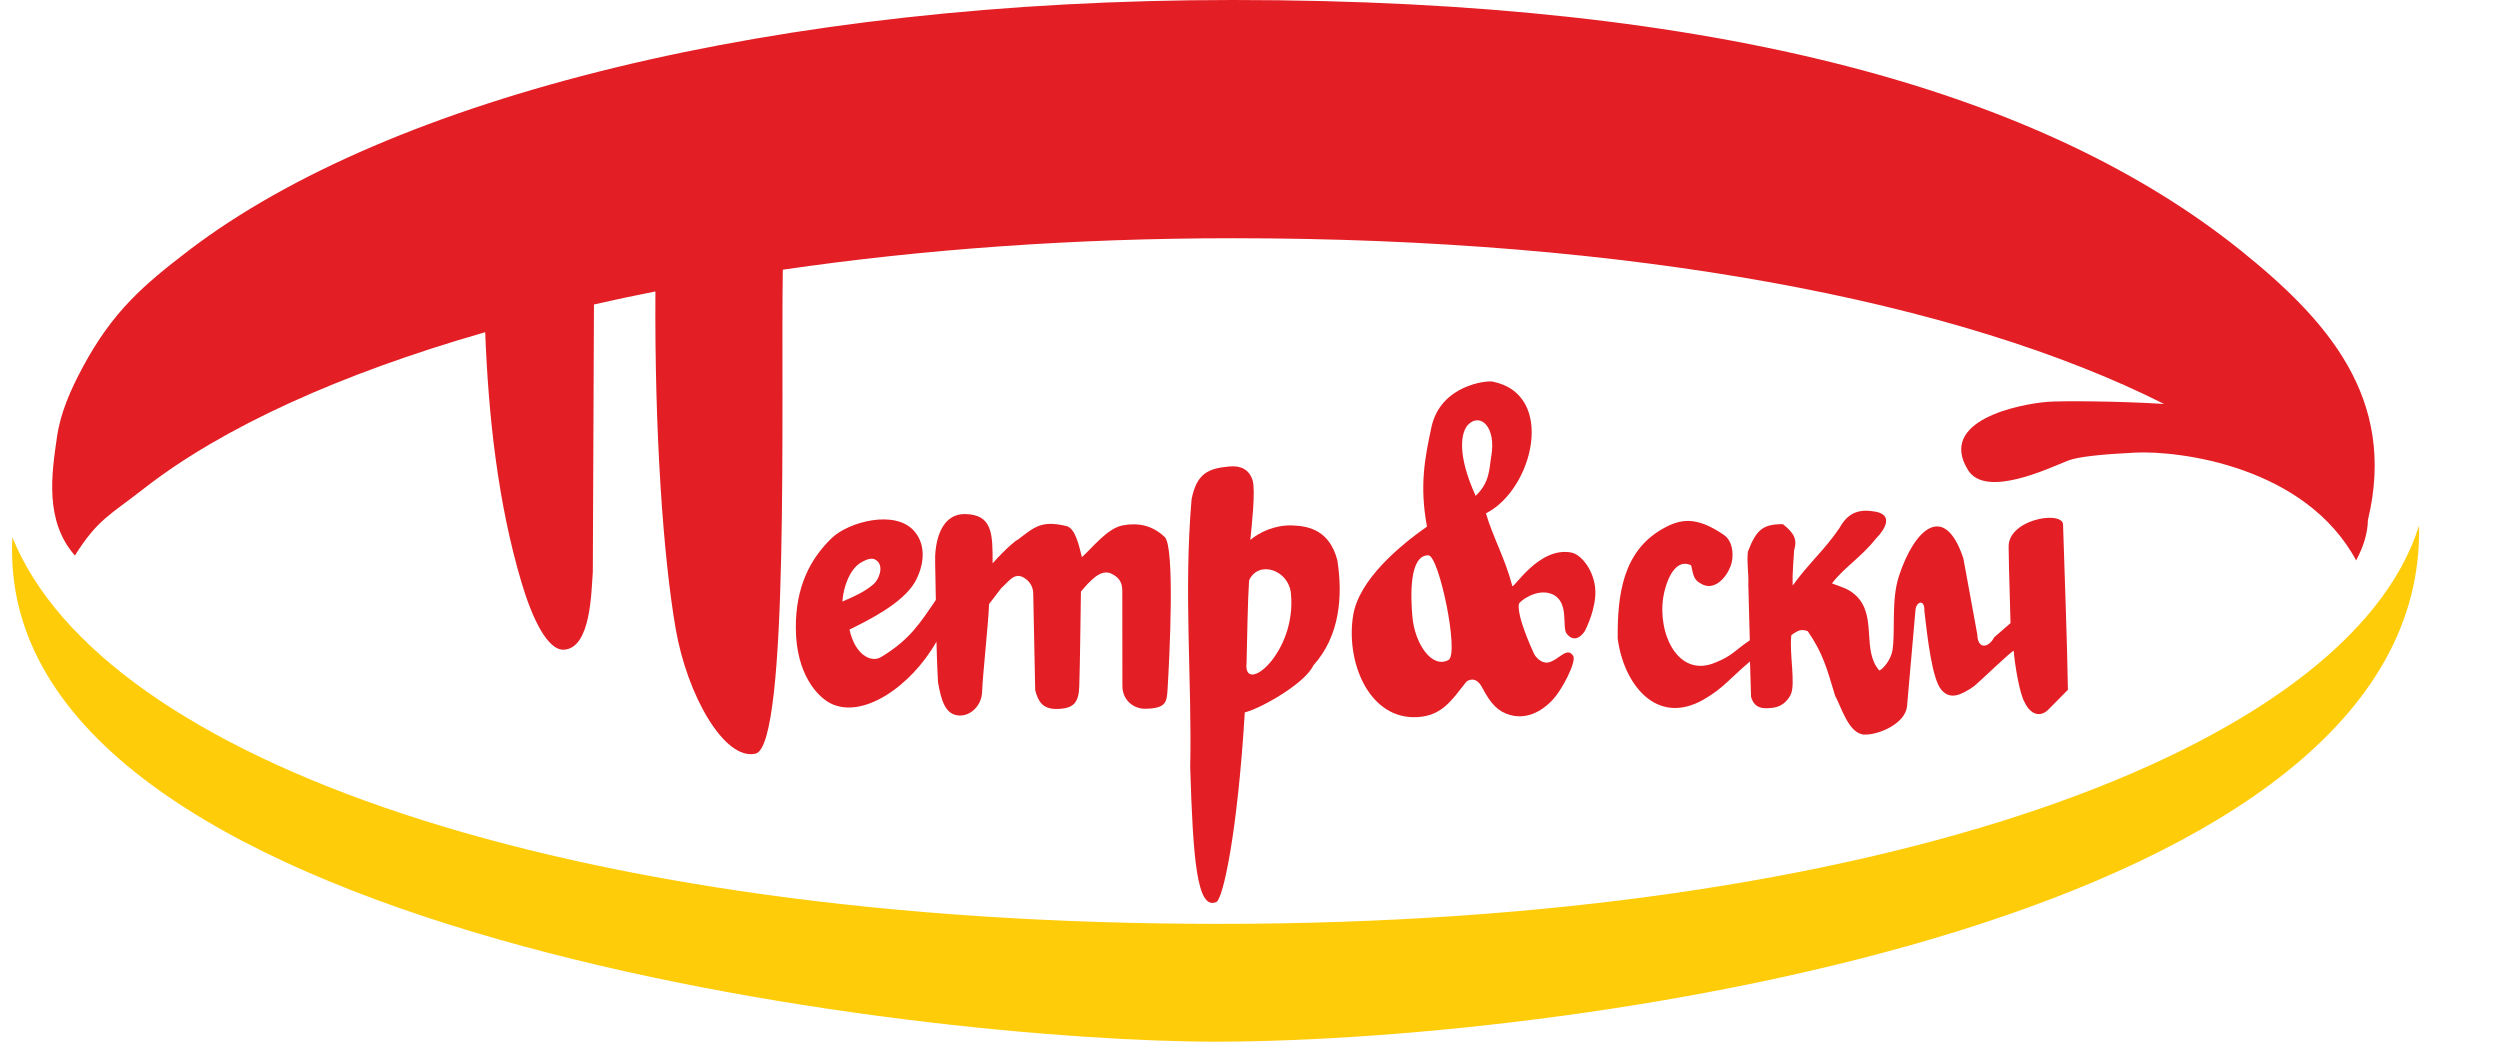 <svg width="24" height="10" viewBox="0 0 24 10" fill="none" xmlns="http://www.w3.org/2000/svg">
<path fill-rule="evenodd" clip-rule="evenodd" d="M11.836 0C16.532 0 19.622 0.89 21.508 2.402C22.337 3.068 23.014 3.82 22.732 4.992C22.73 5.107 22.696 5.236 22.619 5.38C22.132 4.476 20.926 4.325 20.498 4.345C20.175 4.361 19.945 4.385 19.853 4.422C19.669 4.494 19.061 4.788 18.892 4.511C18.6 4.036 19.381 3.881 19.652 3.858C19.781 3.847 20.337 3.85 20.775 3.878C18.805 2.886 15.652 2.287 11.836 2.287C10.309 2.287 8.85 2.394 7.515 2.589C7.495 3.789 7.581 7.161 7.253 7.235C6.953 7.303 6.597 6.672 6.487 6.039C6.365 5.334 6.283 4.133 6.292 2.798C6.091 2.837 5.895 2.879 5.702 2.923L5.691 5.493C5.676 5.675 5.675 6.221 5.415 6.237C5.253 6.247 5.105 5.922 5.008 5.597C4.777 4.823 4.688 3.979 4.658 3.189C3.264 3.589 2.135 4.103 1.383 4.689C1.058 4.944 0.938 4.984 0.719 5.333C0.429 5.002 0.494 4.559 0.547 4.195C0.581 3.961 0.677 3.743 0.797 3.52C1.084 2.988 1.376 2.738 1.811 2.405C3.743 0.931 7.447 0 11.836 0Z" fill="#E31E24"/>
<path fill-rule="evenodd" clip-rule="evenodd" d="M8.979 5.313C8.992 5.135 9.062 4.931 9.267 4.935C9.528 4.941 9.53 5.125 9.529 5.408C9.666 5.254 9.784 5.162 9.759 5.19C9.934 5.057 9.995 4.993 10.237 5.05C10.327 5.07 10.363 5.258 10.386 5.349C10.485 5.261 10.63 5.072 10.776 5.044C10.923 5.016 11.058 5.04 11.181 5.155C11.281 5.247 11.227 6.316 11.209 6.611C11.201 6.735 11.201 6.802 10.993 6.804C10.883 6.805 10.775 6.723 10.775 6.584L10.774 5.668C10.774 5.575 10.725 5.536 10.675 5.51C10.566 5.451 10.455 5.588 10.377 5.679C10.372 5.984 10.369 6.327 10.361 6.589C10.356 6.746 10.306 6.802 10.151 6.806C10.001 6.81 9.965 6.724 9.938 6.627L9.919 5.699C9.919 5.631 9.882 5.576 9.828 5.545C9.737 5.492 9.686 5.581 9.612 5.646L9.495 5.799C9.489 5.982 9.435 6.463 9.428 6.645C9.423 6.77 9.322 6.874 9.209 6.869C9.071 6.863 9.035 6.716 9.005 6.551C9.004 6.524 8.995 6.368 8.99 6.16C8.747 6.589 8.278 6.911 7.969 6.75C7.845 6.684 7.642 6.47 7.64 6.029C7.638 5.631 7.779 5.364 7.986 5.164C8.145 5.012 8.592 4.887 8.777 5.099C8.9 5.241 8.867 5.441 8.781 5.592C8.66 5.795 8.335 5.955 8.155 6.044C8.207 6.281 8.358 6.367 8.458 6.308C8.736 6.14 8.832 5.982 8.984 5.76C8.977 5.439 8.976 5.314 8.979 5.313ZM8.383 5.611C8.302 5.678 8.228 5.714 8.087 5.775C8.095 5.639 8.157 5.465 8.263 5.402C8.338 5.357 8.386 5.351 8.423 5.387C8.486 5.447 8.434 5.569 8.383 5.611Z" fill="#E31E24"/>
<path fill-rule="evenodd" clip-rule="evenodd" d="M11.439 4.794C11.488 4.545 11.598 4.496 11.804 4.478C11.912 4.468 11.992 4.507 12.025 4.611C12.055 4.708 12.015 5.066 12.003 5.183C12.089 5.111 12.236 5.039 12.403 5.044C12.576 5.049 12.764 5.099 12.838 5.376C12.894 5.727 12.86 6.11 12.608 6.388C12.53 6.56 12.104 6.801 11.95 6.839C11.88 7.997 11.741 8.63 11.677 8.659C11.489 8.743 11.453 8.234 11.426 7.369C11.444 6.52 11.362 5.697 11.439 4.794ZM11.967 6.364C11.973 6.147 11.977 5.788 11.991 5.572C12.081 5.374 12.37 5.469 12.393 5.697C12.45 6.271 11.932 6.684 11.967 6.364Z" fill="#E31E24"/>
<path fill-rule="evenodd" clip-rule="evenodd" d="M14.265 4.928C14.331 5.156 14.449 5.359 14.518 5.625C14.527 5.661 14.77 5.246 15.083 5.304C15.186 5.324 15.305 5.484 15.315 5.662C15.325 5.84 15.225 6.037 15.217 6.053C15.206 6.076 15.123 6.19 15.04 6.083C14.991 6.02 15.071 5.772 14.896 5.702C14.753 5.645 14.588 5.772 14.582 5.797C14.566 5.873 14.624 6.05 14.725 6.273C14.744 6.313 14.8 6.37 14.86 6.36C14.961 6.343 15.043 6.2 15.103 6.297C15.136 6.349 14.996 6.629 14.896 6.728C14.871 6.752 14.711 6.926 14.494 6.863C14.386 6.831 14.316 6.767 14.228 6.599C14.163 6.477 14.082 6.539 14.076 6.546C13.934 6.723 13.837 6.89 13.564 6.885C13.132 6.876 12.92 6.347 12.99 5.909C13.046 5.563 13.439 5.238 13.699 5.055C13.626 4.662 13.678 4.398 13.742 4.1C13.83 3.696 14.273 3.652 14.327 3.663C14.945 3.784 14.717 4.701 14.265 4.928ZM14.166 4.76C13.985 4.361 14.024 4.147 14.096 4.075C14.21 3.961 14.366 4.096 14.316 4.382C14.296 4.492 14.306 4.629 14.166 4.76ZM13.558 5.911C13.543 5.727 13.526 5.328 13.713 5.331C13.815 5.334 14.012 6.278 13.905 6.336C13.75 6.421 13.58 6.186 13.558 5.911Z" fill="#E31E24"/>
<path fill-rule="evenodd" clip-rule="evenodd" d="M15.53 6.129C15.526 5.707 15.581 5.295 15.957 5.079C16.131 4.979 16.283 4.953 16.549 5.135C16.644 5.199 16.646 5.353 16.613 5.437C16.567 5.555 16.456 5.668 16.342 5.61C16.26 5.569 16.258 5.532 16.235 5.427C16.06 5.345 15.983 5.634 15.968 5.73C15.91 6.083 16.111 6.516 16.471 6.359C16.63 6.296 16.658 6.241 16.798 6.147L16.784 5.611C16.789 5.508 16.767 5.396 16.78 5.295C16.862 5.082 16.925 5.032 17.116 5.032C17.226 5.119 17.255 5.179 17.223 5.285C17.223 5.326 17.204 5.497 17.21 5.621C17.358 5.414 17.513 5.283 17.657 5.072C17.742 4.916 17.852 4.884 18.005 4.912C18.169 4.942 18.109 5.07 18.005 5.175C17.876 5.341 17.687 5.463 17.587 5.601C17.663 5.631 17.744 5.647 17.818 5.718C18.023 5.913 17.87 6.24 18.041 6.437C18.071 6.428 18.152 6.341 18.168 6.241C18.197 6.05 18.154 5.762 18.23 5.53C18.379 5.074 18.667 4.817 18.848 5.359L18.982 6.09C18.986 6.243 19.095 6.216 19.144 6.118L19.301 5.982C19.297 5.77 19.286 5.529 19.283 5.258C19.268 4.993 19.773 4.9 19.805 5.027C19.82 5.531 19.844 6.121 19.852 6.622L19.675 6.801C19.588 6.898 19.491 6.857 19.437 6.743C19.388 6.663 19.34 6.37 19.332 6.248C19.309 6.248 19 6.55 18.945 6.592C18.824 6.674 18.719 6.723 18.634 6.618C18.549 6.514 18.504 6.129 18.474 5.866C18.479 5.748 18.398 5.774 18.389 5.852L18.307 6.785C18.287 6.946 18.039 7.056 17.898 7.052C17.747 7.047 17.674 6.78 17.617 6.679C17.539 6.421 17.503 6.276 17.355 6.06C17.295 6.037 17.267 6.047 17.197 6.097C17.175 6.268 17.241 6.569 17.19 6.67C17.154 6.74 17.096 6.784 17.024 6.794C16.927 6.807 16.842 6.804 16.81 6.689L16.8 6.35C16.603 6.516 16.545 6.606 16.356 6.715C15.893 6.98 15.583 6.552 15.53 6.129Z" fill="#E31E24"/>
<path fill-rule="evenodd" clip-rule="evenodd" d="M23.223 5.045C23.302 8.823 15.207 9.99 11.702 10C8.896 10.008 -0.082 8.985 0.119 5.158C0.981 7.289 5.393 8.869 11.702 8.869C18.011 8.869 22.55 7.201 23.223 5.045Z" fill="#FECC09"/>
</svg>
